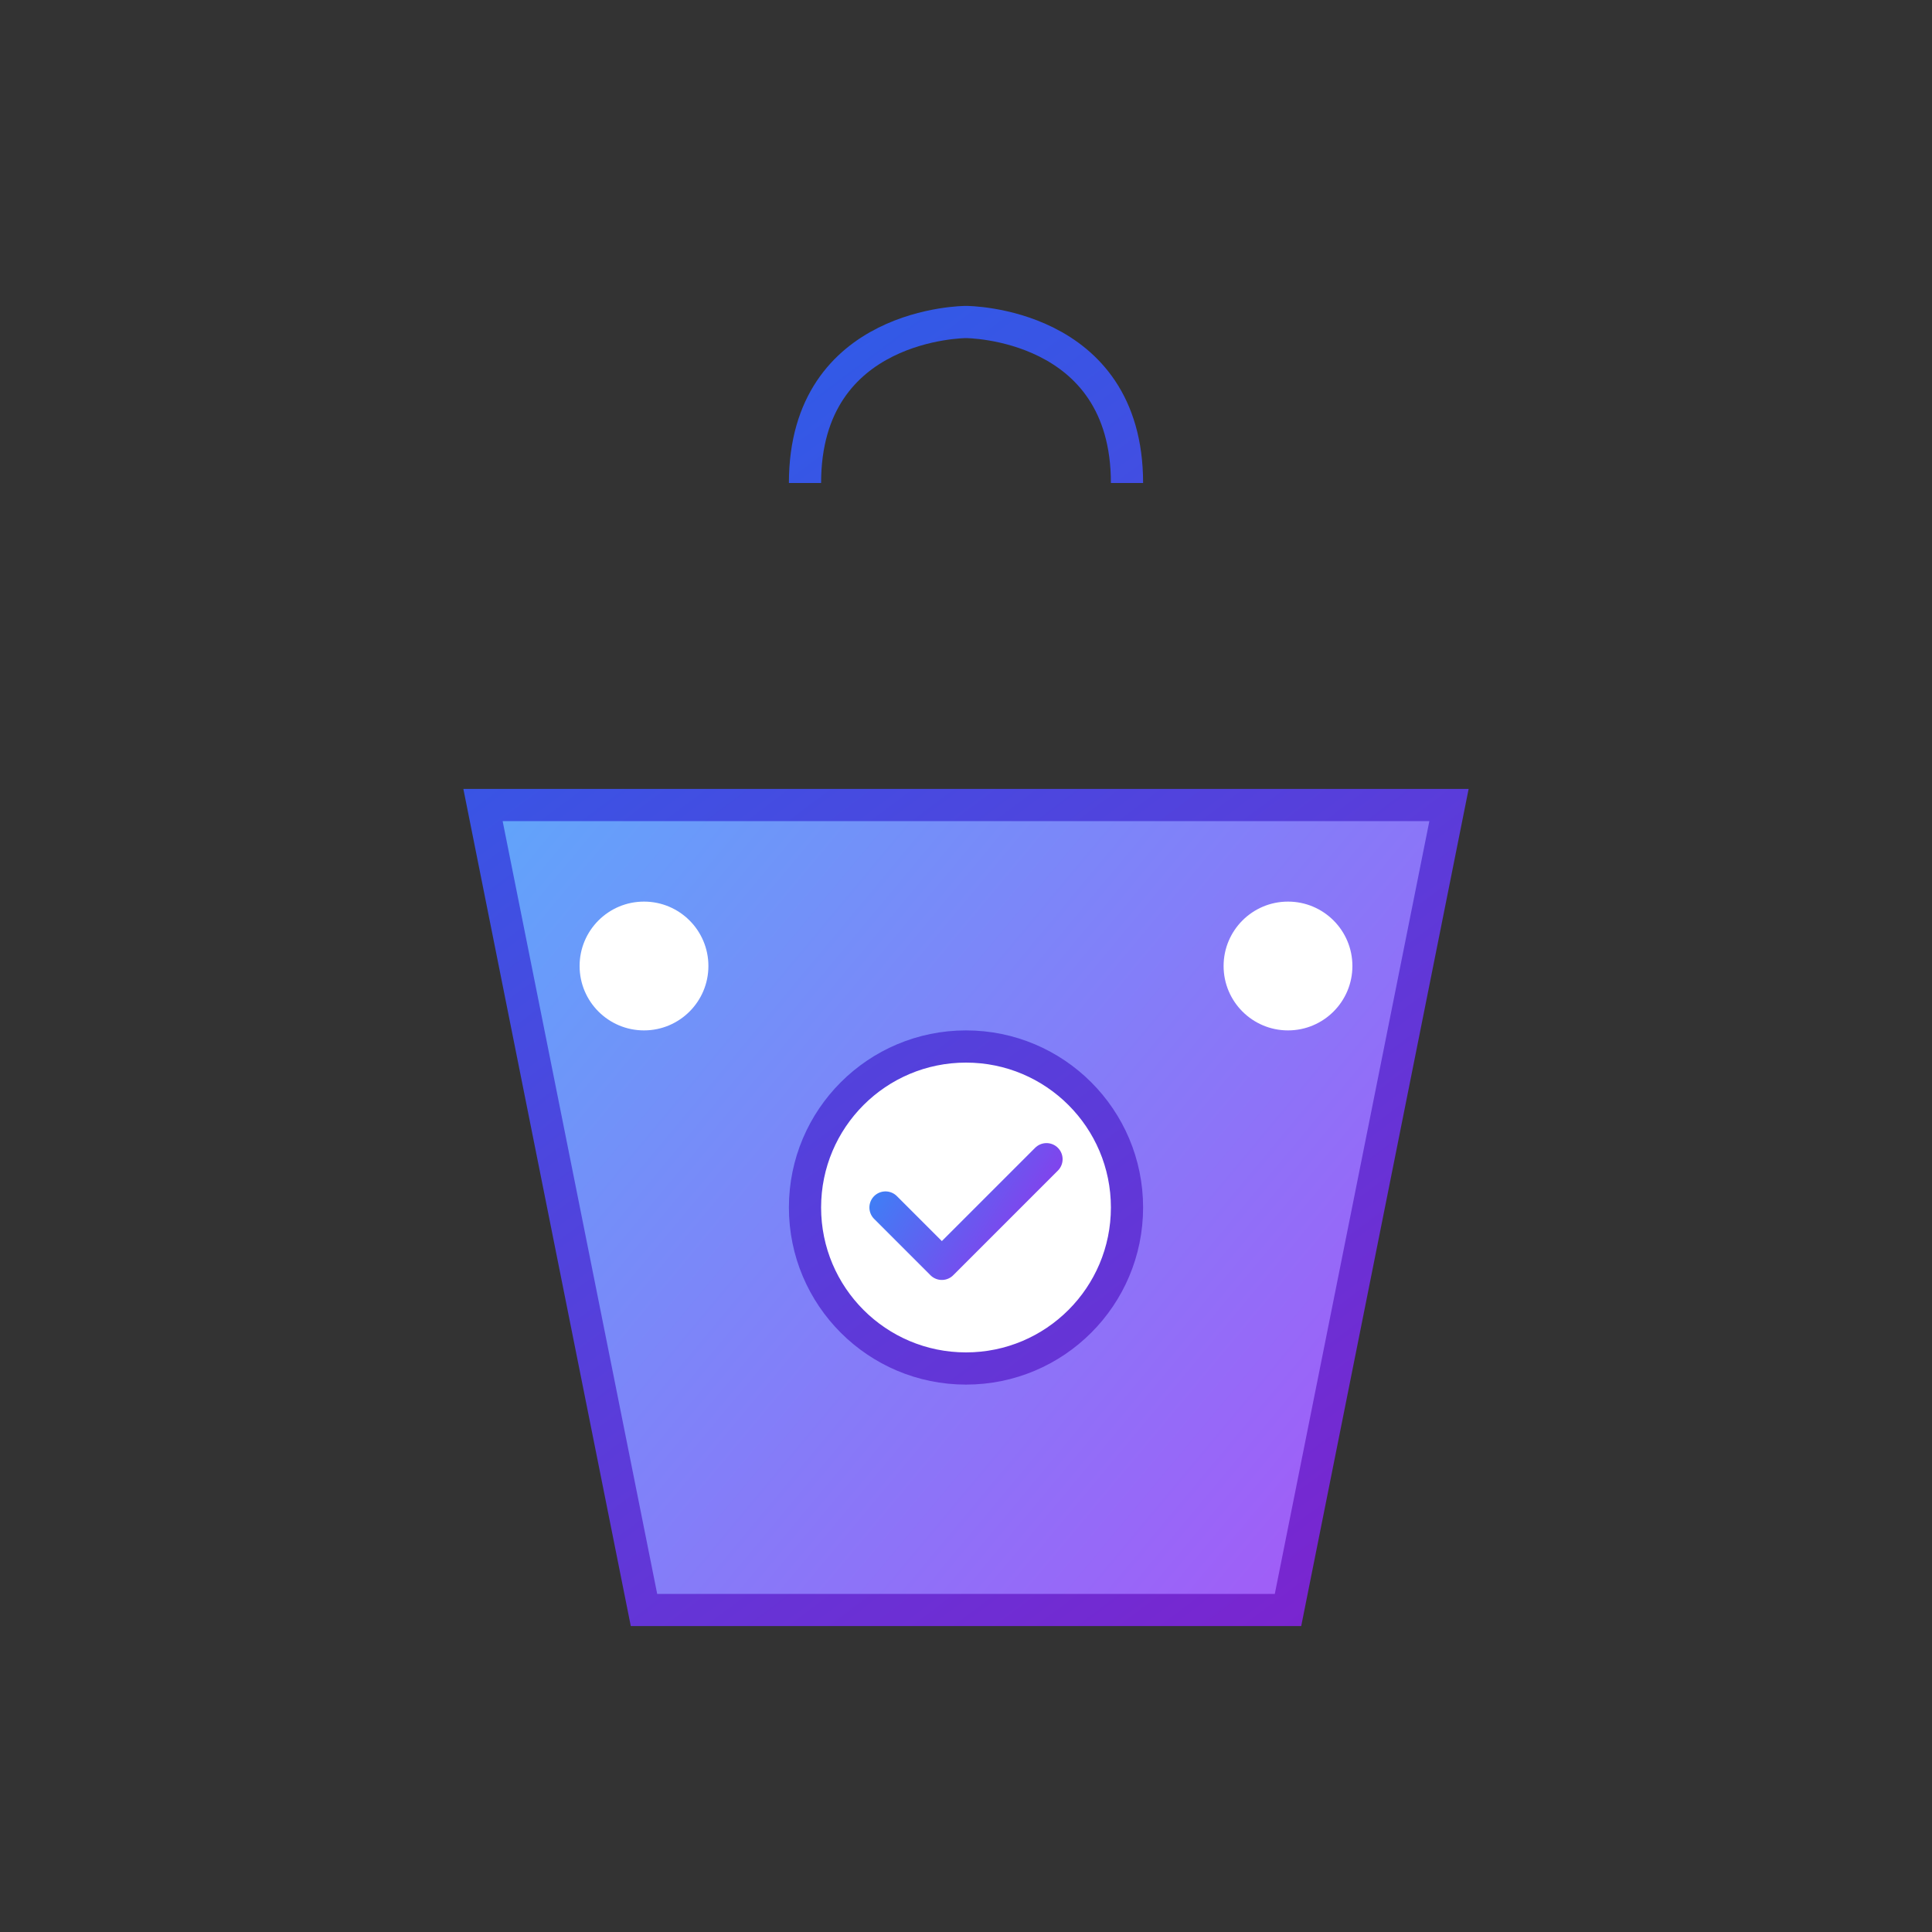 <?xml version="1.0" encoding="UTF-8"?>
<svg width="240" height="240" viewBox="0 0 240 240" fill="none" xmlns="http://www.w3.org/2000/svg">
  <rect x="0" y="0" width="240" height="240" fill="#333333" stroke="none"/>
  <!-- Shopping Bag -->
  <path d="M60 100H180L160 200H80L60 100Z" fill="url(#gradient1)" stroke="url(#gradient2)" stroke-width="4"/>
  <path d="M100 60C100 40 120 40 120 40C120 40 140 40 140 60" stroke="url(#gradient2)" stroke-width="4"/>
  
  <!-- Empty State Elements -->
  <circle cx="120" cy="150" r="20" fill="white" stroke="url(#gradient2)" stroke-width="4"/>
  <path d="M110 150L117 157L130 144" stroke="url(#gradient3)" stroke-width="4" stroke-linecap="round" stroke-linejoin="round"/>
  
  <!-- Decorative Elements -->
  <circle cx="80" cy="120" r="8" fill="white"/>
  <circle cx="160" cy="120" r="8" fill="white"/>
  
  <defs>
    <linearGradient id="gradient1" x1="60" y1="100" x2="180" y2="200" gradientUnits="userSpaceOnUse">
      <stop offset="0%" stop-color="#60A5FA"/>
      <stop offset="100%" stop-color="#A855F7"/>
    </linearGradient>
    <linearGradient id="gradient2" x1="60" y1="40" x2="180" y2="200" gradientUnits="userSpaceOnUse">
      <stop offset="0%" stop-color="#2563EB"/>
      <stop offset="100%" stop-color="#7E22CE"/>
    </linearGradient>
    <linearGradient id="gradient3" x1="110" y1="144" x2="130" y2="157" gradientUnits="userSpaceOnUse">
      <stop offset="0%" stop-color="#3B82F6"/>
      <stop offset="100%" stop-color="#9333EA"/>
    </linearGradient>
  </defs>
</svg> 
